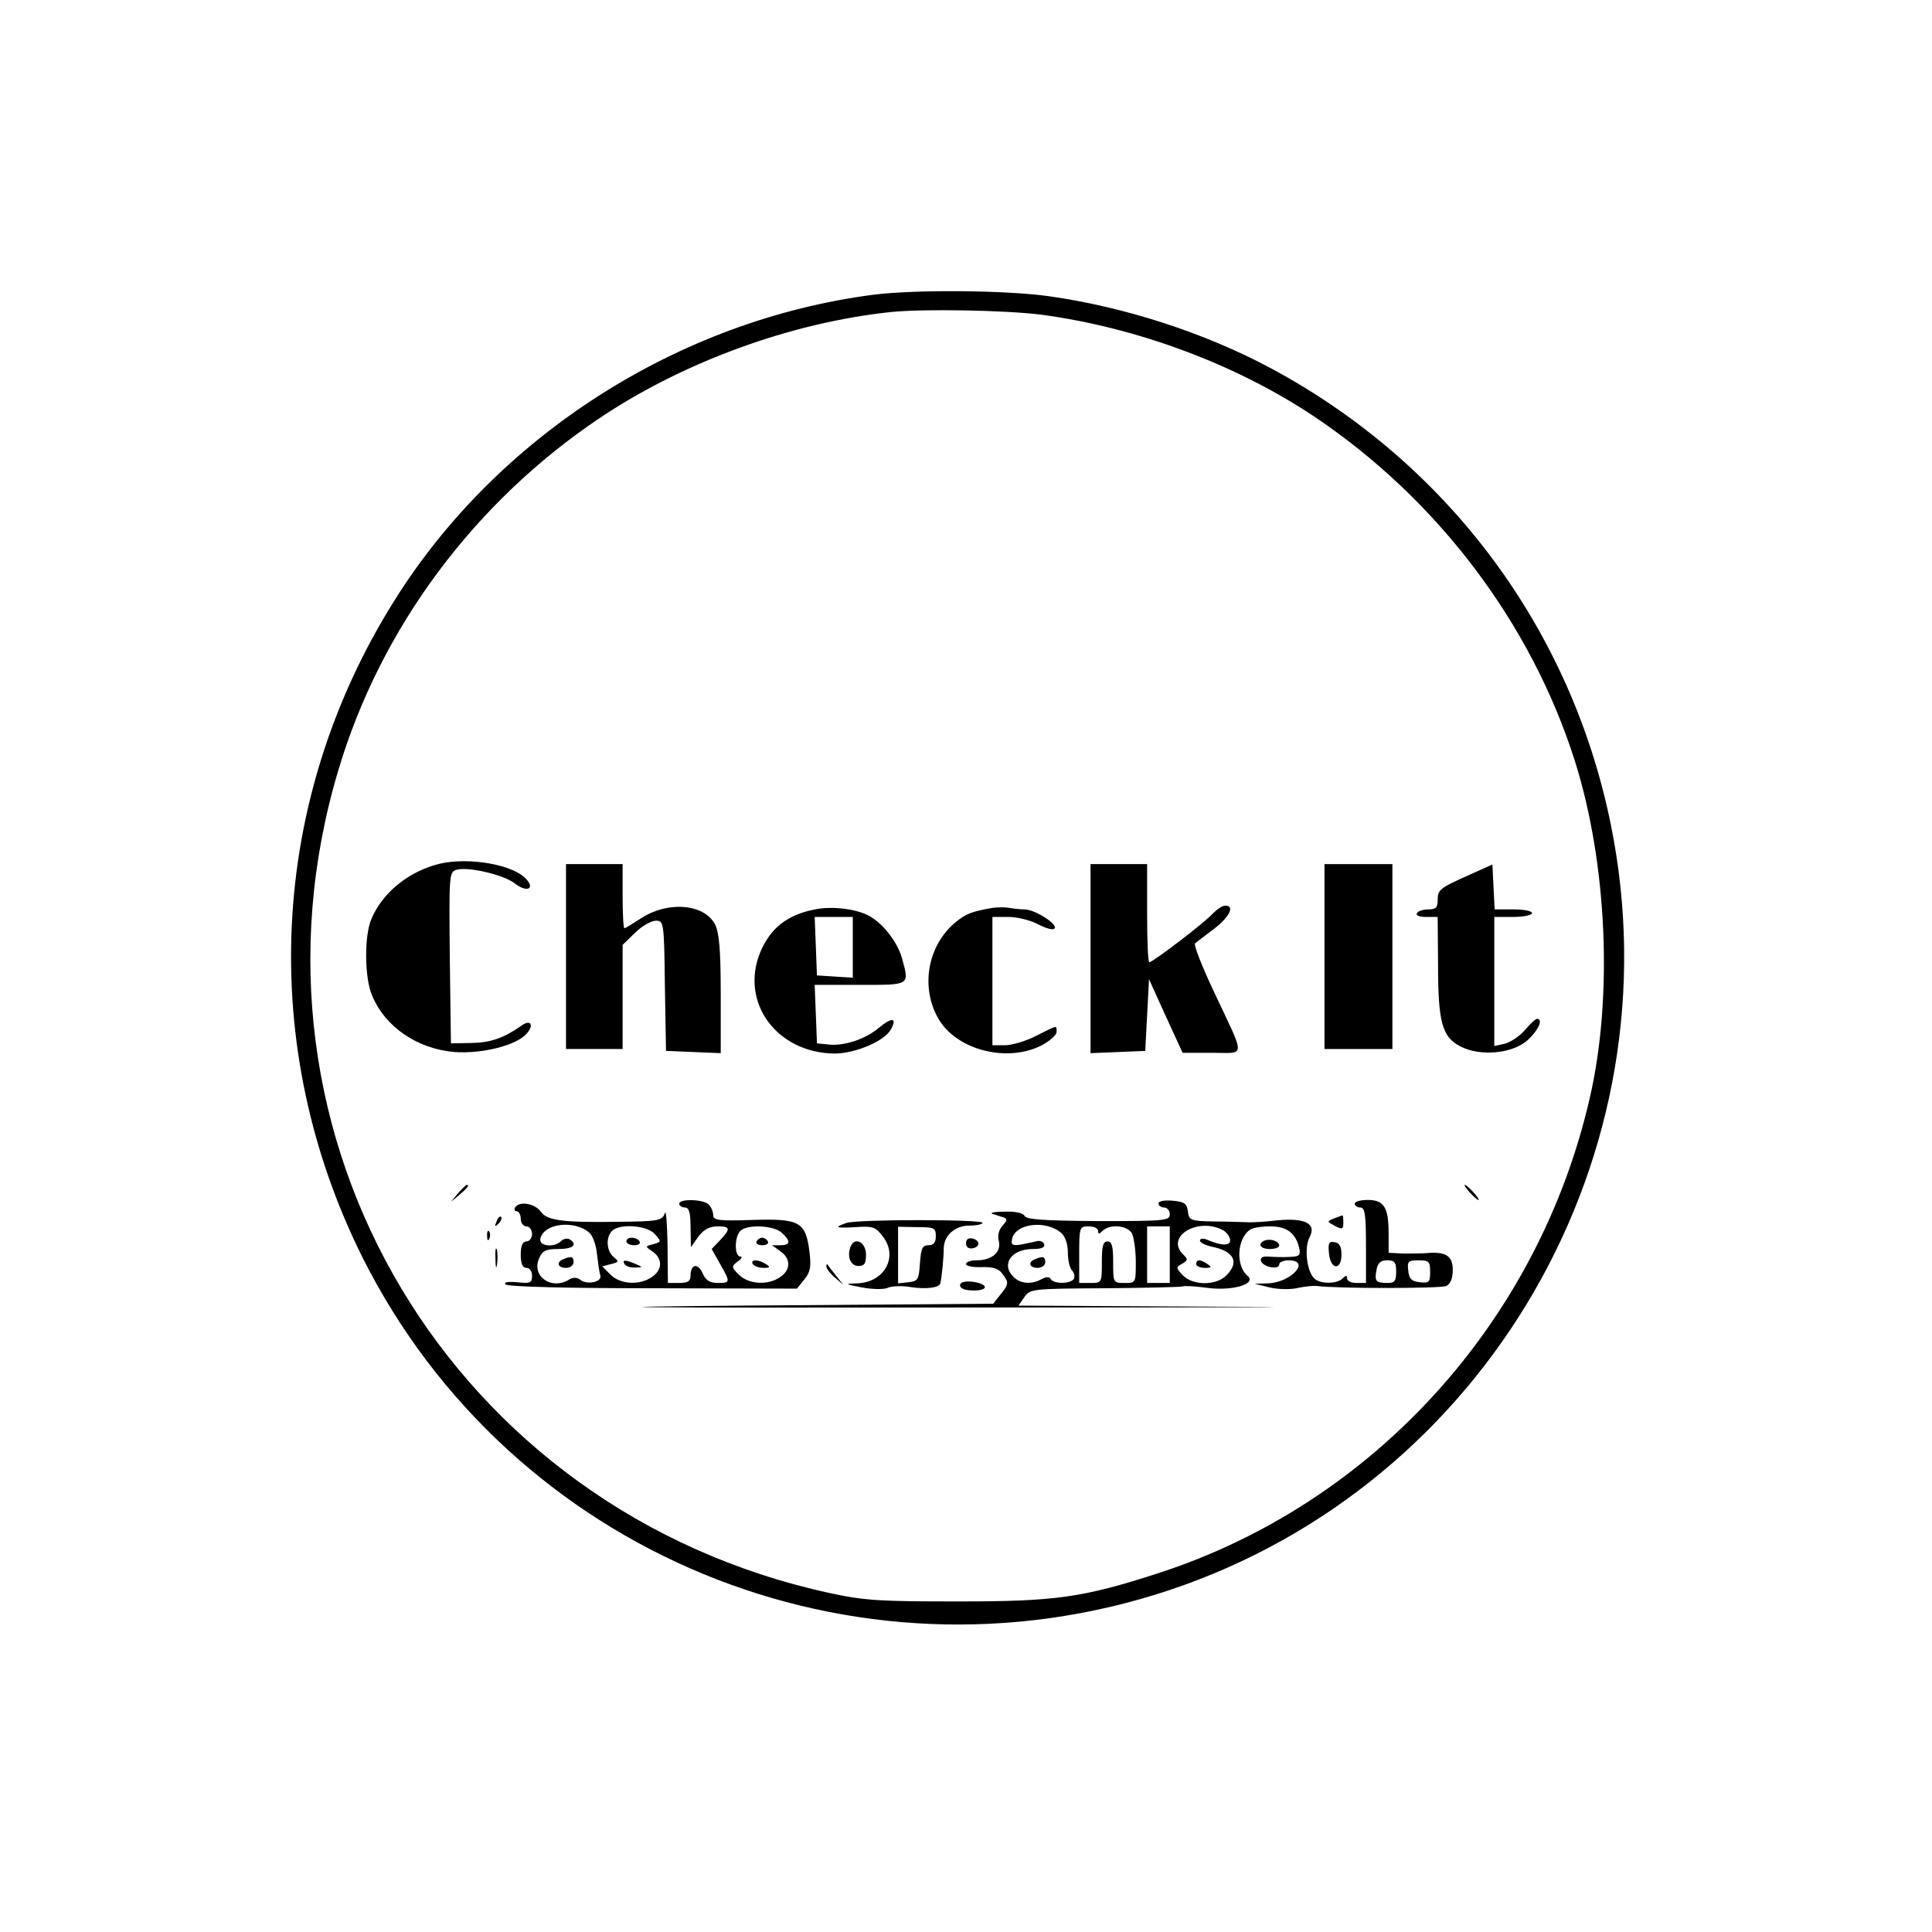 <?xml version="1.0" standalone="no"?>
<!DOCTYPE svg PUBLIC "-//W3C//DTD SVG 20010904//EN"
 "http://www.w3.org/TR/2001/REC-SVG-20010904/DTD/svg10.dtd">
<svg version="1.0" xmlns="http://www.w3.org/2000/svg"
 width="512pt" height="512pt" viewBox="0 0 512 512"
 preserveAspectRatio="xMidYMid meet">
<g transform="translate(0,512) scale(0.1,-0.1)"
fill="#000000" stroke="none">
<path d="M2315 4339 c-517 -67 -998 -374 -1272 -814 -331 -530 -361 -1179 -82
-1738 393 -783 1303 -1159 2138 -881 842 281 1347 1156 1170 2028 -105 519
-431 957 -899 1209 -175 94 -386 163 -590 192 -114 16 -353 18 -465 4z m445
-53 c253 -34 514 -131 720 -268 328 -219 578 -549 694 -916 85 -270 101 -624
39 -892 -136 -593 -573 -1074 -1143 -1259 -201 -65 -272 -75 -530 -75 -207 0
-247 2 -340 22 -1002 217 -1595 1210 -1303 2182 112 376 360 709 692 932 224
150 508 253 771 281 88 9 305 5 400 -7z"/>
<path d="M1165 2831 c-82 -20 -152 -77 -181 -147 -19 -45 -18 -156 2 -202 34
-83 120 -142 219 -150 72 -5 162 17 190 48 21 23 12 40 -13 22 -47 -33 -81
-45 -132 -46 l-55 -1 -3 227 c-2 220 -2 227 18 233 29 9 125 -13 154 -36 32
-25 55 -15 30 12 -35 38 -151 58 -229 40z"/>
<path d="M1500 2585 l0 -245 75 0 75 0 0 138 0 138 33 32 c18 18 43 32 55 32
21 0 22 -3 24 -172 l3 -173 73 -3 72 -3 0 156 c0 118 -4 163 -15 185 -29 56
-128 63 -200 14 -20 -13 -38 -24 -40 -24 -3 0 -5 38 -5 85 l0 85 -75 0 -75 0
0 -245z"/>
<path d="M2890 2580 l0 -251 73 3 72 3 5 95 5 95 44 -97 45 -98 78 0 c91 0 90
-19 4 164 -31 66 -53 122 -49 126 5 4 27 21 51 39 41 32 55 61 29 61 -8 0 -22
-10 -33 -21 -20 -23 -159 -129 -168 -129 -4 0 -6 59 -6 130 l0 130 -75 0 -75
0 0 -250z"/>
<path d="M3510 2585 l0 -245 90 0 90 0 0 245 0 245 -90 0 -90 0 0 -245z"/>
<path d="M3895 2802 c-81 -36 -85 -40 -85 -68 0 -19 -5 -24 -24 -24 -14 0 -28
-4 -31 -10 -4 -6 7 -10 24 -10 l31 0 1 -127 c0 -153 11 -191 59 -216 54 -28
141 -19 180 18 28 26 40 55 23 55 -3 0 -18 -13 -32 -30 -14 -16 -38 -32 -53
-36 l-28 -6 0 171 0 171 50 0 c28 0 50 5 50 10 0 6 -22 10 -50 10 l-49 0 -3
59 -3 60 -60 -27z"/>
<path d="M2160 2710 c-73 -14 -118 -49 -145 -113 -55 -133 43 -267 196 -269
56 0 133 33 150 64 17 31 3 33 -31 5 -36 -31 -94 -50 -135 -45 l-30 3 -3 78
-3 77 121 0 c134 0 130 -2 110 72 -13 44 -52 93 -89 112 -35 18 -98 25 -141
16z m100 -101 l0 -80 -47 3 -48 3 -3 78 -3 77 51 0 50 0 0 -81z"/>
<path d="M2630 2714 c-56 -10 -70 -15 -100 -40 -75 -64 -92 -179 -38 -262 52
-77 179 -107 267 -63 23 12 41 28 41 36 0 19 4 19 -54 -10 -27 -14 -64 -25
-83 -25 l-33 0 0 170 0 170 43 0 c23 0 59 -9 79 -20 22 -11 40 -16 43 -10 7
12 -53 50 -80 50 -11 0 -29 2 -40 4 -11 2 -31 2 -45 0z"/>
<path d="M1214 1958 l-19 -23 23 19 c21 18 27 26 19 26 -2 0 -12 -10 -23 -22z"/>
<path d="M3895 1960 c10 -11 20 -20 23 -20 3 0 -3 9 -13 20 -10 11 -20 20 -23
20 -3 0 3 -9 13 -20z"/>
<path d="M1800 1930 c0 -5 7 -10 15 -10 11 0 15 -13 15 -52 l1 -53 20 28 c14
19 30 27 50 27 35 0 36 -6 7 -37 l-22 -23 22 -39 c28 -49 28 -51 -6 -51 -21 0
-32 7 -40 26 -13 28 -32 24 -32 -7 0 -14 -7 -19 -30 -19 l-30 0 -1 103 c-1 56
-4 93 -7 82 -7 -20 -16 -22 -132 -23 -139 -2 -180 4 -196 26 -16 23 -58 30
-69 12 -3 -5 -1 -10 4 -10 6 0 11 -9 11 -20 0 -11 7 -20 15 -20 8 0 15 -9 15
-20 0 -11 -7 -20 -15 -20 -10 0 -15 -11 -15 -35 0 -24 5 -35 15 -35 9 0 15 -9
15 -21 0 -19 -5 -21 -40 -17 -25 2 -36 0 -30 -6 6 -6 166 -10 391 -10 l381 -1
20 25 c16 20 18 33 13 74 -10 78 -26 87 -151 83 -90 -3 -104 -1 -104 13 0 9
-5 21 -12 28 -14 14 -78 16 -78 2z m-238 -77 c9 -8 18 -33 20 -56 3 -23 6 -49
9 -57 5 -18 -36 -26 -54 -11 -8 6 -18 6 -27 1 -48 -31 -103 8 -81 56 9 20 18
24 51 24 39 0 52 12 29 26 -6 3 -16 1 -22 -5 -18 -18 -59 -14 -55 6 8 41 90
51 130 16z m173 -3 c18 -20 18 -21 -3 -27 -23 -6 -23 -6 -2 -20 26 -19 26 -48
-2 -67 -33 -23 -84 -20 -110 6 l-22 22 23 6 c21 5 22 7 7 19 -19 16 -21 52 -4
69 20 20 92 15 113 -8z m337 3 c24 -22 23 -33 -4 -33 l-22 0 22 -16 c28 -19
28 -49 0 -68 -32 -23 -84 -20 -110 6 -20 20 -20 22 -3 35 11 7 13 13 7 13 -16
0 -16 52 0 68 18 18 88 15 110 -5z"/>
<path d="M1493 1783 c-20 -8 -15 -23 7 -23 11 0 20 7 20 15 0 15 -6 17 -27 8z"/>
<path d="M1660 1830 c0 -5 9 -10 21 -10 11 0 17 5 14 10 -3 6 -13 10 -21 10
-8 0 -14 -4 -14 -10z"/>
<path d="M1655 1770 c3 -5 16 -10 28 -9 21 0 21 1 2 9 -28 12 -37 12 -30 0z"/>
<path d="M2005 1830 c-3 -5 3 -10 15 -10 12 0 18 5 15 10 -3 6 -10 10 -15 10
-5 0 -12 -4 -15 -10z"/>
<path d="M1995 1770 c3 -5 16 -10 28 -10 18 0 19 2 7 10 -20 13 -43 13 -35 0z"/>
<path d="M3070 1931 c0 -6 7 -11 15 -11 8 0 15 -8 15 -18 0 -17 -13 -18 -190
-18 -142 1 -191 4 -195 14 -3 7 -23 12 -52 11 -26 0 -41 -3 -33 -6 8 -2 21 -7
29 -9 11 -4 11 -8 -2 -22 -10 -11 -14 -26 -10 -41 7 -29 -18 -51 -59 -51 -15
0 -28 -4 -28 -10 0 -5 19 -9 41 -8 31 1 45 -4 55 -17 18 -24 18 -28 -5 -56
l-19 -24 -664 -5 c-482 -4 -321 -6 592 -5 690 0 1004 1 697 2 l-558 3 16 23
c15 21 20 22 213 23 108 1 202 3 207 5 6 2 35 0 65 -4 67 -9 132 11 106 32
-32 27 -28 100 8 123 6 4 29 8 52 8 44 0 67 -17 77 -57 4 -20 1 -23 -26 -24
-18 -1 -43 0 -56 1 -15 1 -22 -3 -19 -12 5 -16 48 -24 48 -9 0 6 11 11 25 11
60 0 7 -59 -55 -61 l-35 -1 40 -10 c22 -5 56 -6 75 -1 19 4 42 6 50 5 50 -7
328 -7 343 0 11 6 17 20 17 43 0 37 -19 49 -71 44 -13 -1 -41 -1 -61 -1 l-38
2 0 51 c0 69 -12 89 -55 89 -19 0 -35 -4 -35 -10 0 -5 7 -10 15 -10 12 0 15
-18 15 -100 l0 -100 -25 0 c-14 0 -25 5 -25 12 0 9 -3 9 -12 0 -16 -16 -63
-15 -77 2 -19 22 -24 81 -11 106 20 37 -10 53 -85 46 -33 -4 -69 -6 -80 -5
-11 0 -50 2 -87 2 -64 1 -67 3 -70 27 -3 21 -9 25 -40 28 -22 2 -38 -1 -38 -7z
m-257 -79 c10 -9 17 -29 17 -52 0 -20 5 -41 11 -47 6 -6 8 -16 5 -22 -9 -14
-53 -14 -61 -1 -4 7 -12 7 -25 0 -27 -15 -56 -12 -74 6 -34 33 -6 74 51 74 23
0 33 4 30 13 -2 6 -11 10 -18 8 -8 -2 -27 -6 -42 -9 -24 -4 -28 -1 -25 14 8
42 90 52 131 16z m97 6 c0 -9 3 -9 12 0 19 19 66 15 78 -7 5 -11 10 -45 10
-75 0 -56 0 -56 -30 -56 -30 0 -30 1 -30 55 0 42 -3 55 -15 55 -12 0 -15 -13
-15 -55 0 -54 0 -55 -30 -55 l-30 0 0 75 c0 73 1 75 25 75 14 0 25 -5 25 -12z
m190 -63 l0 -75 -30 0 -30 0 0 75 0 75 30 0 30 0 0 -75z m141 65 c10 -6 19
-18 19 -27 0 -15 -23 -15 -62 2 -10 4 -18 3 -18 -3 0 -5 14 -12 32 -16 59 -12
73 -41 38 -76 -28 -28 -90 -27 -116 1 -18 19 -18 21 -1 30 15 9 16 12 2 25
-47 47 39 99 106 64z m459 -110 c0 -25 -4 -30 -23 -30 -31 0 -35 5 -29 35 3
18 11 25 28 25 20 0 24 -5 24 -30z m90 -1 c0 -27 -3 -30 -27 -27 -22 2 -29 9
-31 31 -3 24 0 27 27 27 28 0 31 -3 31 -31z"/>
<path d="M2743 1783 c-20 -8 -15 -23 7 -23 11 0 20 7 20 15 0 15 -6 17 -27 8z"/>
<path d="M3170 1770 c0 -5 10 -10 23 -10 18 0 19 2 7 10 -19 13 -30 13 -30 0z"/>
<path d="M1316 1883 c-6 -14 -5 -15 5 -6 7 7 10 15 7 18 -3 3 -9 -2 -12 -12z"/>
<path d="M3535 1891 c-19 -8 -19 -8 3 -20 19 -10 22 -9 22 9 0 11 -1 20 -2 19
-2 0 -12 -4 -23 -8z"/>
<path d="M2243 1879 c-34 -12 -29 -14 26 -11 43 3 51 1 70 -24 43 -54 5 -123
-68 -125 -34 -1 -33 -2 14 -11 29 -5 58 -6 70 0 11 4 38 5 59 1 39 -6 75 -2
78 10 4 17 9 69 9 92 0 35 31 62 69 61 16 0 32 3 34 7 7 10 -334 10 -361 0z
m237 -35 c0 -17 -6 -24 -19 -24 -17 0 -20 -8 -23 -47 -3 -44 -5 -48 -30 -51
l-28 -3 0 75 0 75 50 -1 c46 0 50 -2 50 -24z"/>
<path d="M1291 1844 c0 -11 3 -14 6 -6 3 7 2 16 -1 19 -3 4 -6 -2 -5 -13z"/>
<path d="M2560 1825 c0 -10 7 -15 18 -13 21 4 19 22 -2 26 -10 2 -16 -3 -16
-13z"/>
<path d="M3353 1833 c-22 -8 -14 -23 12 -23 14 0 25 4 25 9 0 11 -21 19 -37
14z"/>
<path d="M2254 1816 c-10 -26 0 -51 21 -51 16 0 20 7 20 30 0 33 -30 49 -41
21z"/>
<path d="M3522 1798 c4 -43 33 -46 33 -3 0 21 -5 31 -18 33 -15 3 -18 -2 -15
-30z"/>
<path d="M1313 1785 c0 -22 2 -30 4 -17 2 12 2 30 0 40 -3 9 -5 -1 -4 -23z"/>
<path d="M2190 1763 c0 -5 10 -18 23 -29 l22 -19 -20 25 c-11 14 -21 27 -22
29 -2 2 -3 0 -3 -6z"/>
<path d="M2552 1722 c-7 -2 -10 -8 -6 -13 7 -12 64 -12 64 0 0 10 -40 19 -58
13z"/>
</g>
</svg>
